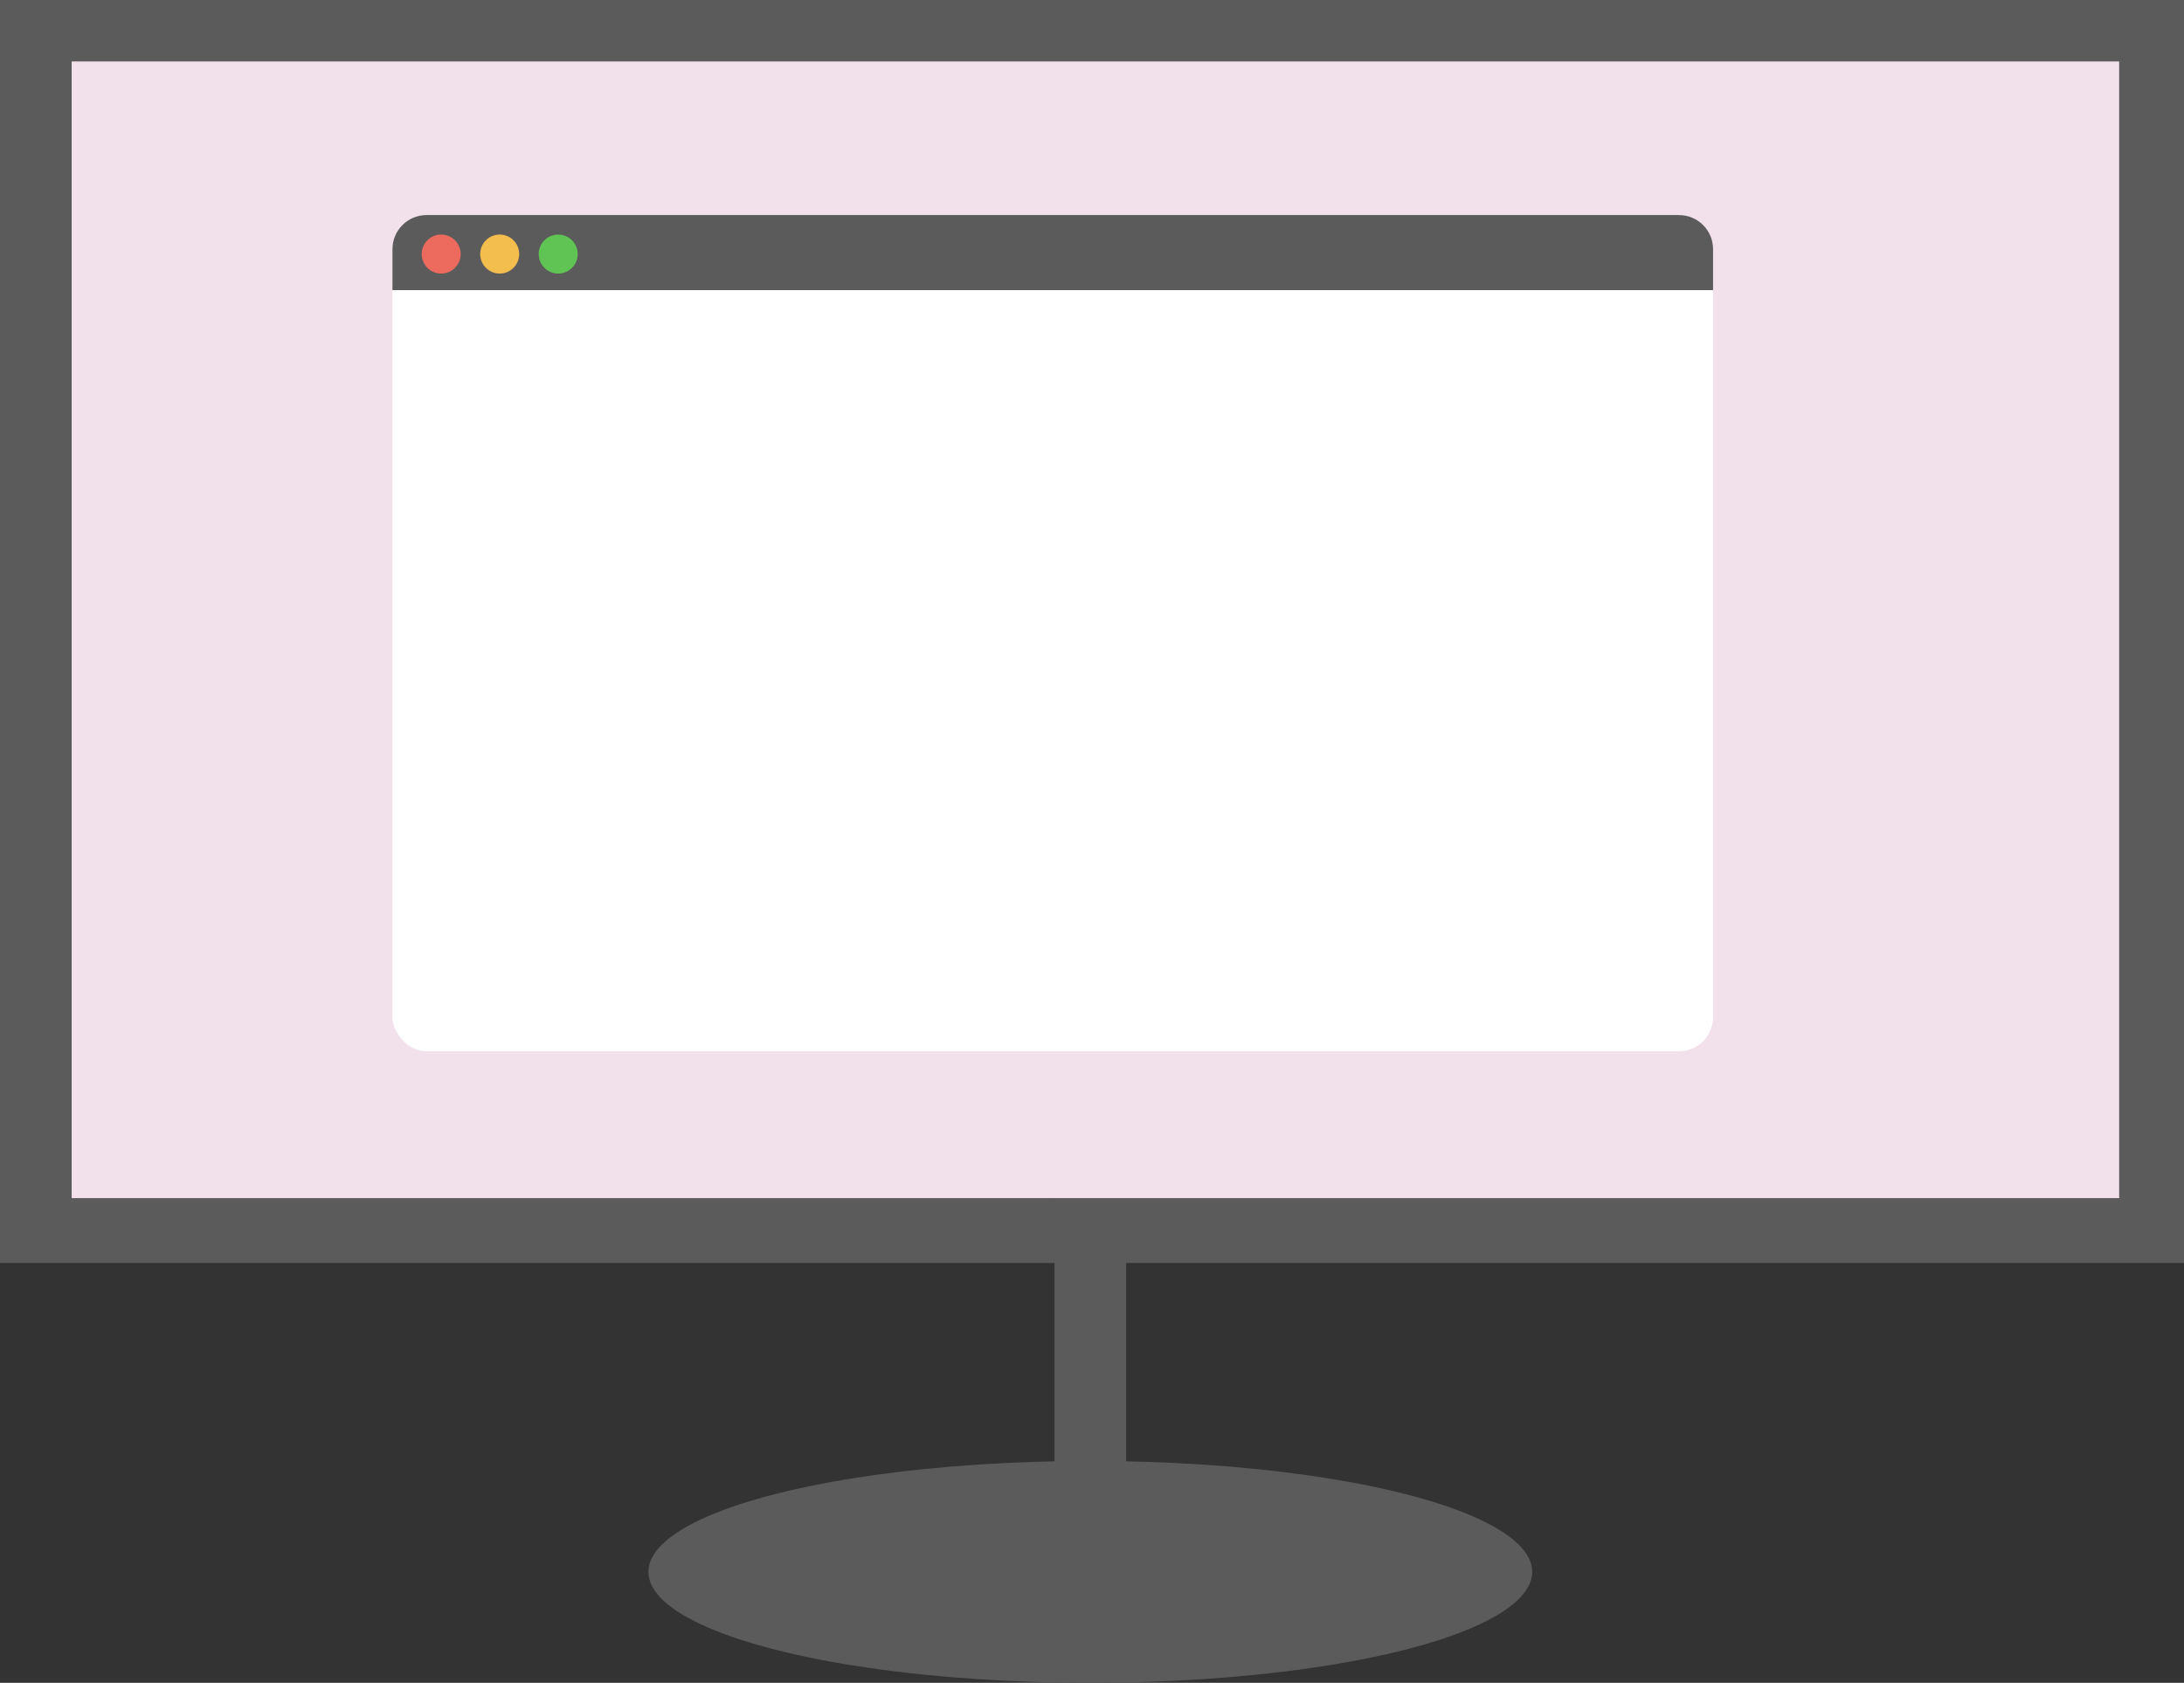 <svg width="640" height="493" viewBox="0 0 640 493" fill="none" xmlns="http://www.w3.org/2000/svg">
<rect x="0" y="0" width="640" height="493" fill="#333333" stroke="none"/>
<rect width="640" height="370" fill="#5B5B5B"/>
<rect x="309" y="351" width="21" height="85" fill="#5B5B5B"/>
<ellipse cx="319.5" cy="460.5" rx="129.5" ry="32.5" fill="#5B5B5B"/>
<rect x="21" y="18" width="600" height="333" fill="#F2E0EA"/>
<rect x="115" y="63" width="387" height="245" rx="10" fill="white"/>
<path d="M115 73C115 67.477 119.477 63 125 63H492C497.523 63 502 67.477 502 73V85H115V73Z" fill="#5B5B5B"/>
<circle cx="129.287" cy="74.43" r="5.715" fill="#ED6A5E"/>
<circle cx="146.431" cy="74.43" r="5.715" fill="#F4BE4E"/>
<circle cx="163.575" cy="74.43" r="5.715" fill="#60C454"/>
</svg>
